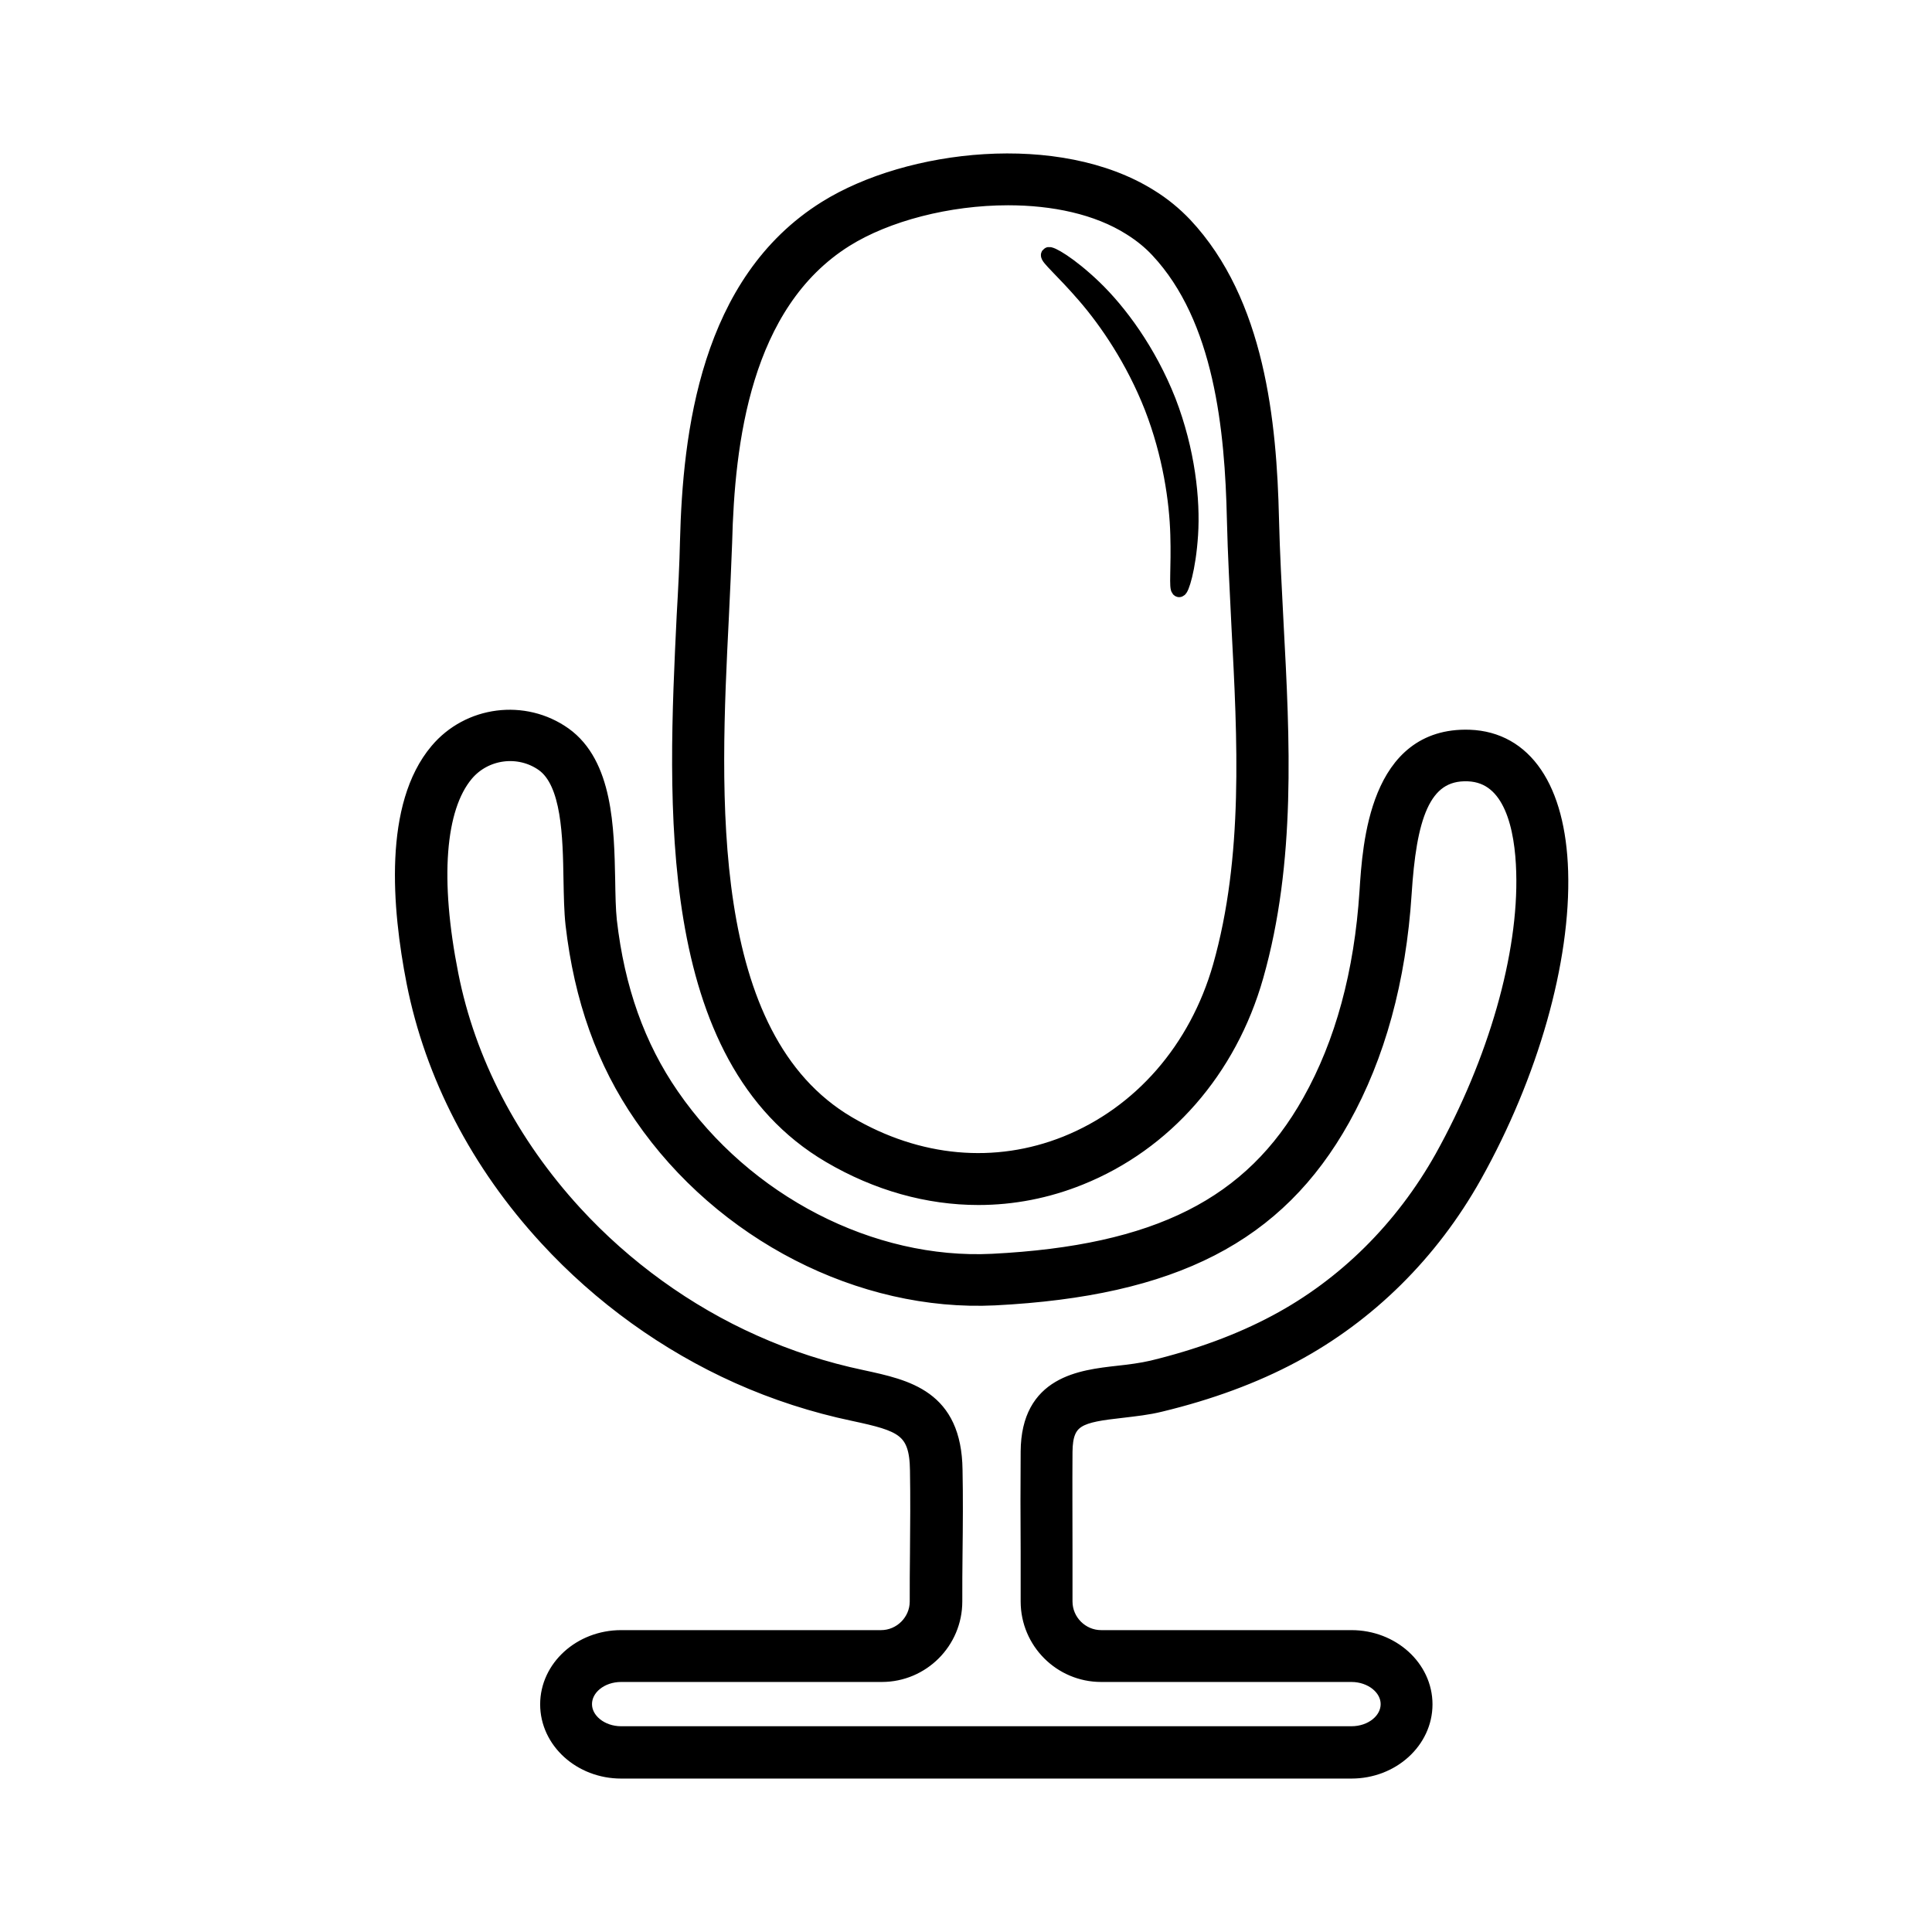 <svg width="24" height="24" viewBox="0 0 24 24" fill="none" xmlns="http://www.w3.org/2000/svg">
<path d="M10.307 14.353C10.897 14.7 11.529 14.875 12.154 14.875C12.582 14.875 13.007 14.793 13.416 14.628C14.473 14.203 15.27 13.293 15.601 12.128C16.007 10.7 15.929 9.196 15.851 7.743C15.829 7.306 15.804 6.871 15.794 6.44C15.766 5.249 15.62 3.756 14.716 2.793C14.591 2.662 14.448 2.543 14.285 2.443C13.151 1.734 11.288 1.946 10.26 2.587C8.791 3.502 8.575 5.387 8.541 6.724C8.535 7.006 8.519 7.318 8.5 7.646C8.388 9.965 8.232 13.134 10.307 14.353ZM8.96 7.671C8.976 7.337 8.991 7.021 9.001 6.737C9.032 5.506 9.226 3.774 10.504 2.974C11.013 2.656 11.779 2.456 12.523 2.456C13.082 2.456 13.629 2.568 14.044 2.831C14.173 2.912 14.285 3.002 14.382 3.106C15.179 3.956 15.31 5.34 15.335 6.453C15.345 6.887 15.37 7.328 15.391 7.771C15.466 9.187 15.544 10.65 15.16 12.006C14.866 13.034 14.169 13.834 13.244 14.206C12.369 14.556 11.407 14.472 10.535 13.959C8.704 12.881 8.85 9.871 8.96 7.671Z" fill="black" stroke="black" stroke-width="0.188"/>
<path d="M13.941 17.519C14.098 17.5 14.257 17.484 14.417 17.444C15.026 17.297 15.579 17.094 16.064 16.834C16.998 16.334 17.776 15.566 18.314 14.606C19.017 13.35 19.42 11.934 19.386 10.825C19.354 9.793 18.942 9.184 18.254 9.159C17.104 9.121 17.02 10.487 16.982 11.075C16.917 12.081 16.679 12.959 16.273 13.681C15.551 14.972 14.37 15.566 12.329 15.669C10.823 15.744 9.257 14.937 8.344 13.612C7.919 12.997 7.666 12.284 7.569 11.437C7.554 11.297 7.551 11.118 7.548 10.928C7.535 10.287 7.519 9.49 7.007 9.125C6.513 8.775 5.823 8.862 5.432 9.328C4.86 10.006 4.96 11.265 5.144 12.203C5.372 13.356 5.941 14.456 6.794 15.381C7.46 16.106 8.282 16.697 9.169 17.094C9.629 17.3 10.113 17.456 10.604 17.559C11.201 17.687 11.392 17.75 11.398 18.266C11.404 18.606 11.401 18.95 11.398 19.294C11.395 19.494 11.395 19.694 11.395 19.894C11.395 20.141 11.191 20.344 10.945 20.344H7.716C7.213 20.344 6.804 20.716 6.804 21.172C6.804 21.628 7.213 22 7.716 22H16.788C17.292 22 17.701 21.628 17.701 21.172C17.701 20.716 17.292 20.344 16.788 20.344H13.679C13.432 20.344 13.229 20.141 13.229 19.894V19.275C13.229 18.863 13.226 18.45 13.229 18.037C13.232 17.619 13.413 17.578 13.941 17.519ZM12.773 19.894C12.773 20.394 13.179 20.8 13.679 20.8H16.788C17.038 20.8 17.245 20.966 17.245 21.169C17.245 21.372 17.042 21.538 16.788 21.538H7.716C7.466 21.538 7.26 21.372 7.26 21.169C7.26 20.966 7.463 20.8 7.716 20.8H10.954C11.454 20.8 11.86 20.394 11.86 19.894C11.86 19.697 11.86 19.497 11.863 19.297C11.867 18.95 11.87 18.603 11.863 18.259C11.851 17.356 11.27 17.234 10.707 17.112C10.245 17.015 9.795 16.869 9.363 16.675C8.529 16.303 7.76 15.747 7.138 15.069C6.344 14.203 5.813 13.181 5.601 12.109C5.366 10.925 5.435 10.037 5.788 9.615C6.026 9.331 6.448 9.278 6.748 9.49C7.073 9.722 7.085 10.39 7.094 10.931C7.098 11.131 7.101 11.322 7.119 11.484C7.226 12.409 7.504 13.19 7.973 13.868C8.973 15.322 10.695 16.203 12.357 16.122C14.576 16.009 15.867 15.347 16.676 13.9C17.113 13.118 17.373 12.175 17.442 11.1C17.501 10.19 17.657 9.587 18.239 9.612C18.779 9.634 18.914 10.287 18.929 10.834C18.96 11.865 18.579 13.187 17.917 14.378C17.423 15.259 16.707 15.969 15.851 16.425C15.401 16.666 14.882 16.856 14.313 16.994C14.179 17.025 14.032 17.044 13.892 17.059C13.423 17.112 12.779 17.184 12.773 18.031C12.77 18.444 12.77 18.859 12.773 19.272V19.894Z" fill="black" stroke="black" stroke-width="0.188"/>
<path d="M14.31 5.059C14.539 5.649 14.62 6.224 14.632 6.64C14.645 7.056 14.611 7.318 14.648 7.324C14.673 7.331 14.761 7.074 14.789 6.643C14.817 6.212 14.754 5.603 14.514 4.981C14.27 4.362 13.904 3.871 13.592 3.571C13.279 3.271 13.042 3.143 13.026 3.165C13.004 3.193 13.207 3.362 13.479 3.678C13.751 3.993 14.079 4.471 14.31 5.059Z" fill="black" stroke="black" stroke-width="0.188"/>
</svg>
